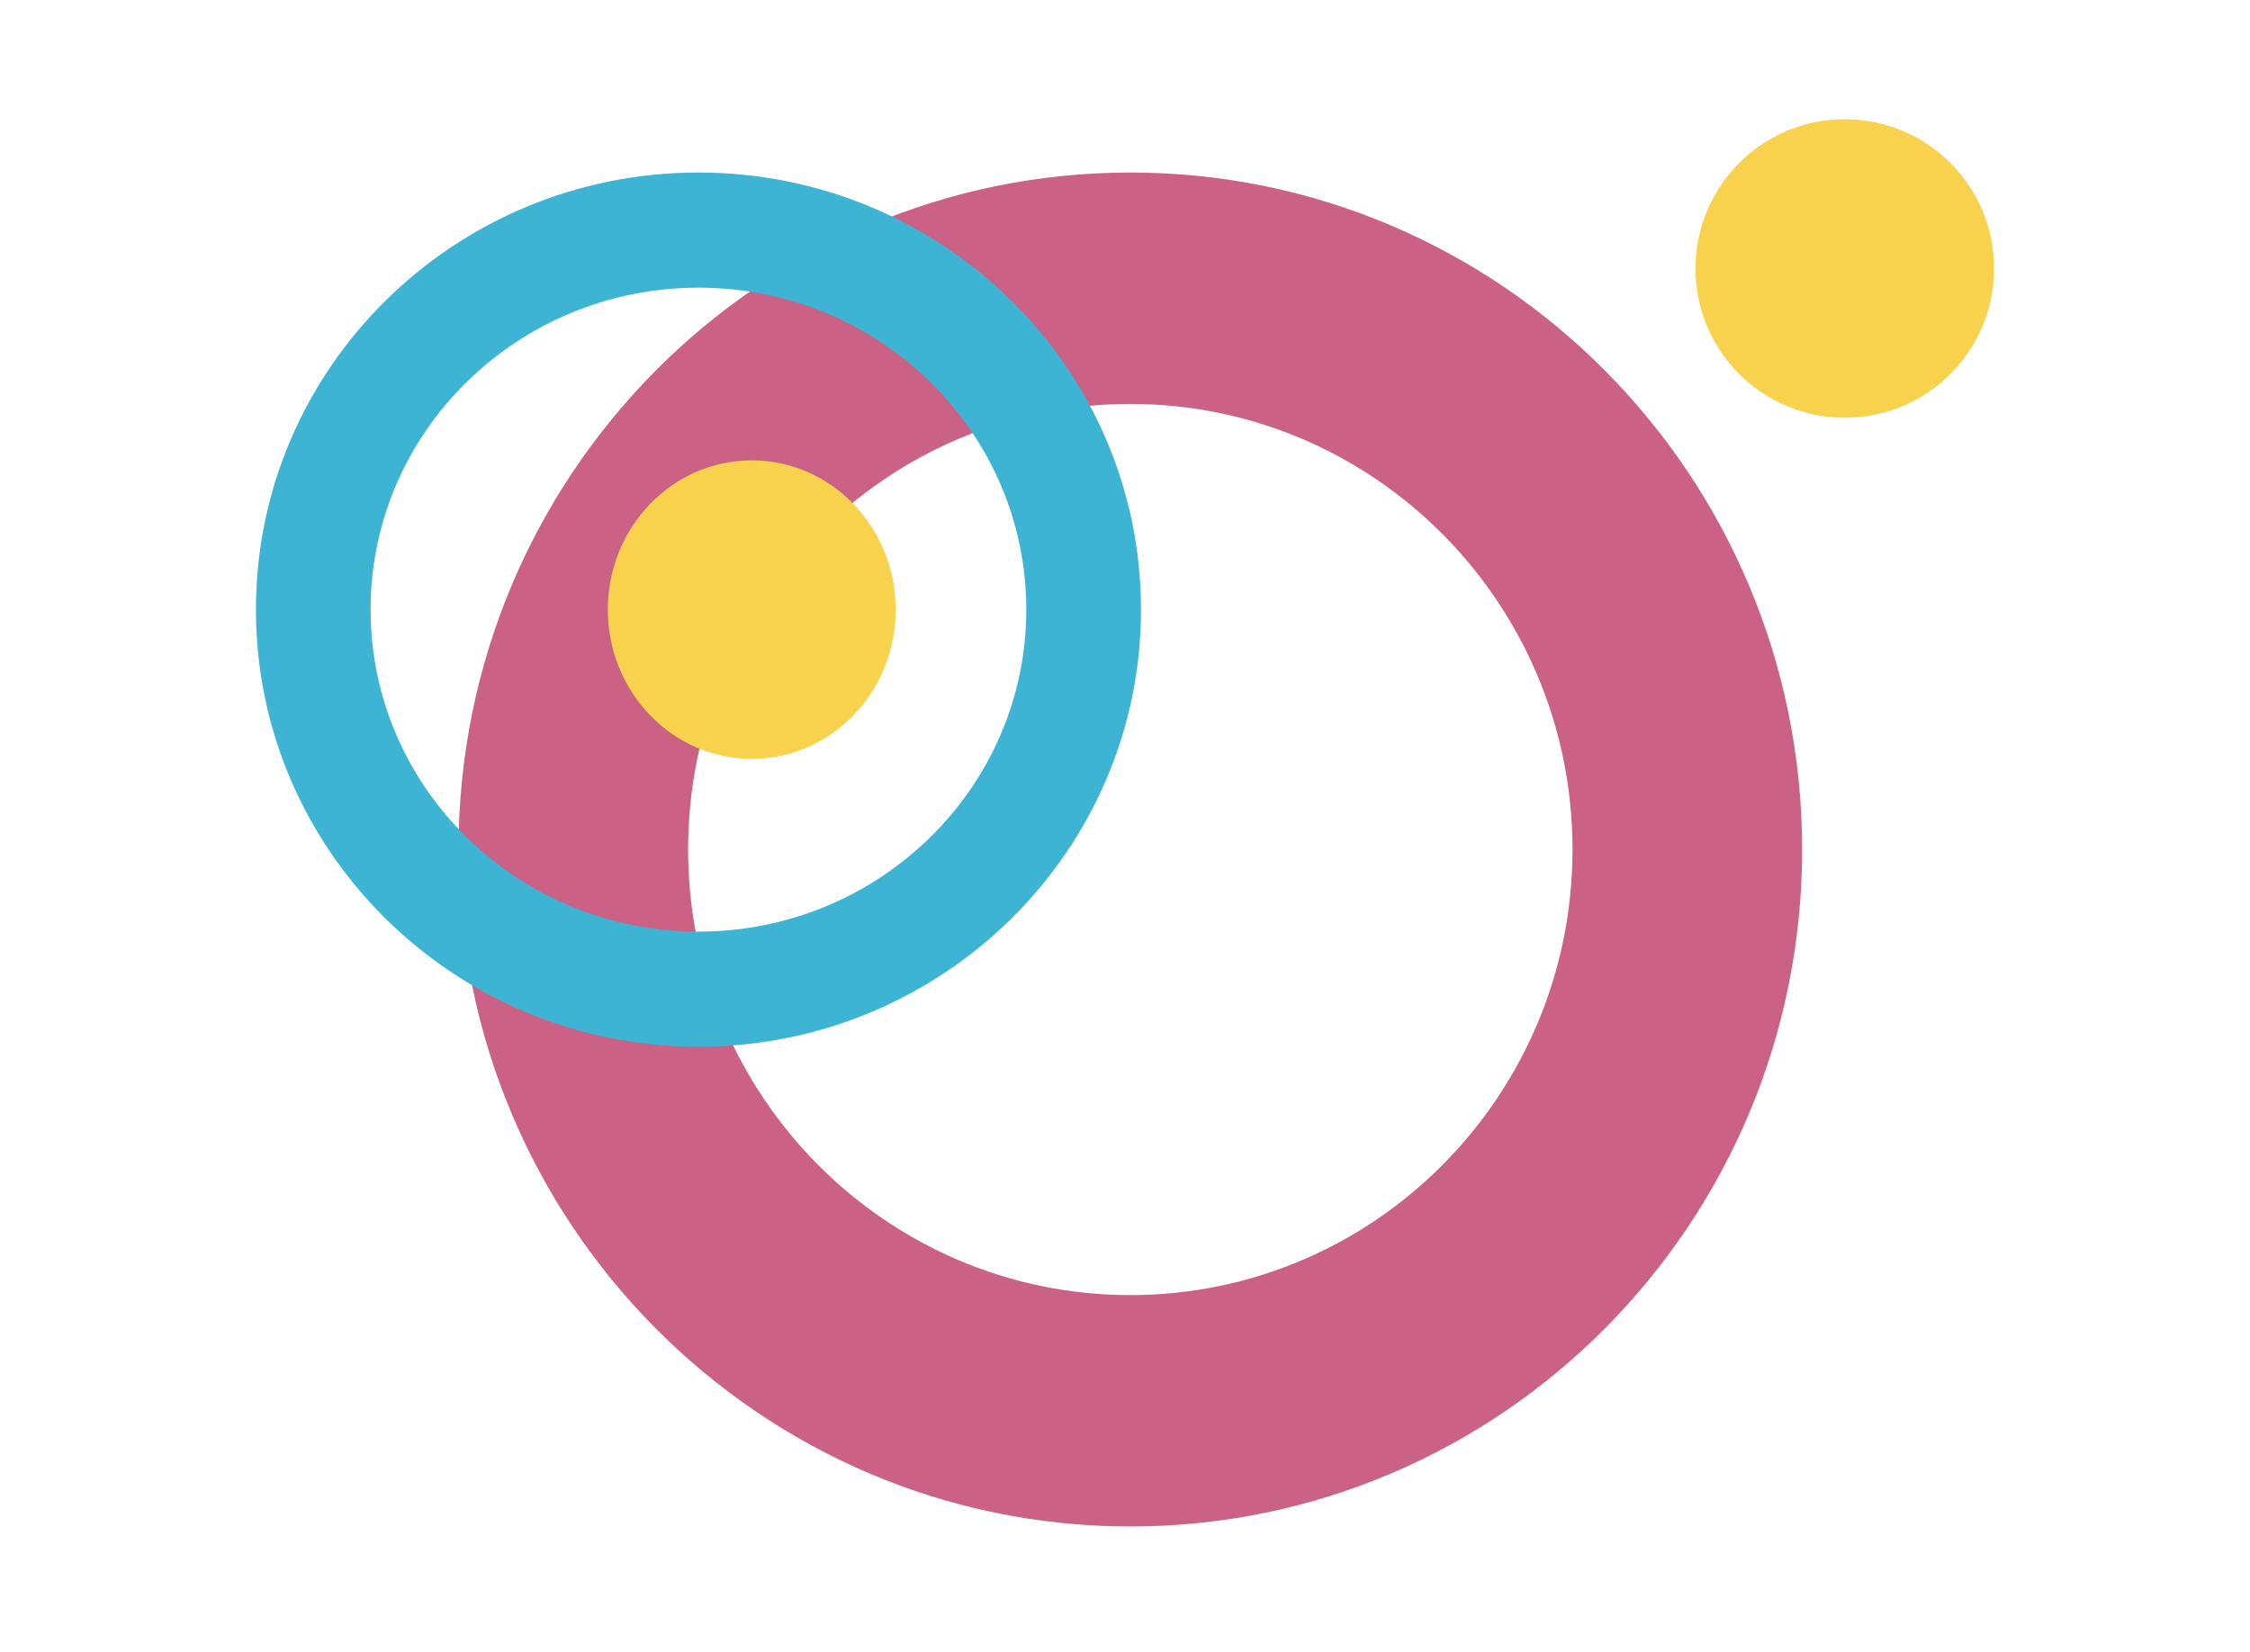 <svg width="211" height="155" viewBox="0 0 211 155" fill="none" xmlns="http://www.w3.org/2000/svg">
<path fill-rule="evenodd" clip-rule="evenodd" d="M106 16.183C140.771 16.183 169 44.636 169 79.683C169 114.731 140.771 143.183 106 143.183C71.229 143.183 43 114.731 43 79.683C43 44.636 71.229 16.183 106 16.183ZM106 37.888C83.112 37.888 64.53 56.618 64.53 79.683C64.53 102.753 83.112 121.479 106 121.479C128.884 121.479 147.466 102.753 147.466 79.683C147.466 56.618 128.884 37.888 106 37.888Z" fill="#CC6186"/>
<path fill-rule="evenodd" clip-rule="evenodd" d="M65.5 16.183C88.405 16.183 107 34.554 107 57.183C107 79.812 88.405 98.183 65.5 98.183C42.595 98.183 24 79.812 24 57.183C24 34.554 42.595 16.183 65.5 16.183ZM65.5 26.982C48.578 26.982 34.754 40.466 34.754 57.183C34.754 73.901 48.578 87.388 65.5 87.388C82.421 87.388 96.243 73.901 96.243 57.183C96.243 40.466 82.421 26.982 65.5 26.982Z" fill="#3DB4D3"/>
<path d="M70.5 71.183C77.956 71.183 84 64.915 84 57.184C84 49.452 77.956 43.184 70.5 43.184C63.044 43.184 57 49.452 57 57.184C57 64.915 63.044 71.183 70.5 71.183Z" fill="#F8D24D"/>
<path d="M173 39.184C180.732 39.184 187 32.915 187 25.183C187 17.451 180.732 11.184 173 11.184C165.268 11.184 159 17.451 159 25.183C159 32.915 165.268 39.184 173 39.184Z" fill="#F8D24D"/>
</svg>
